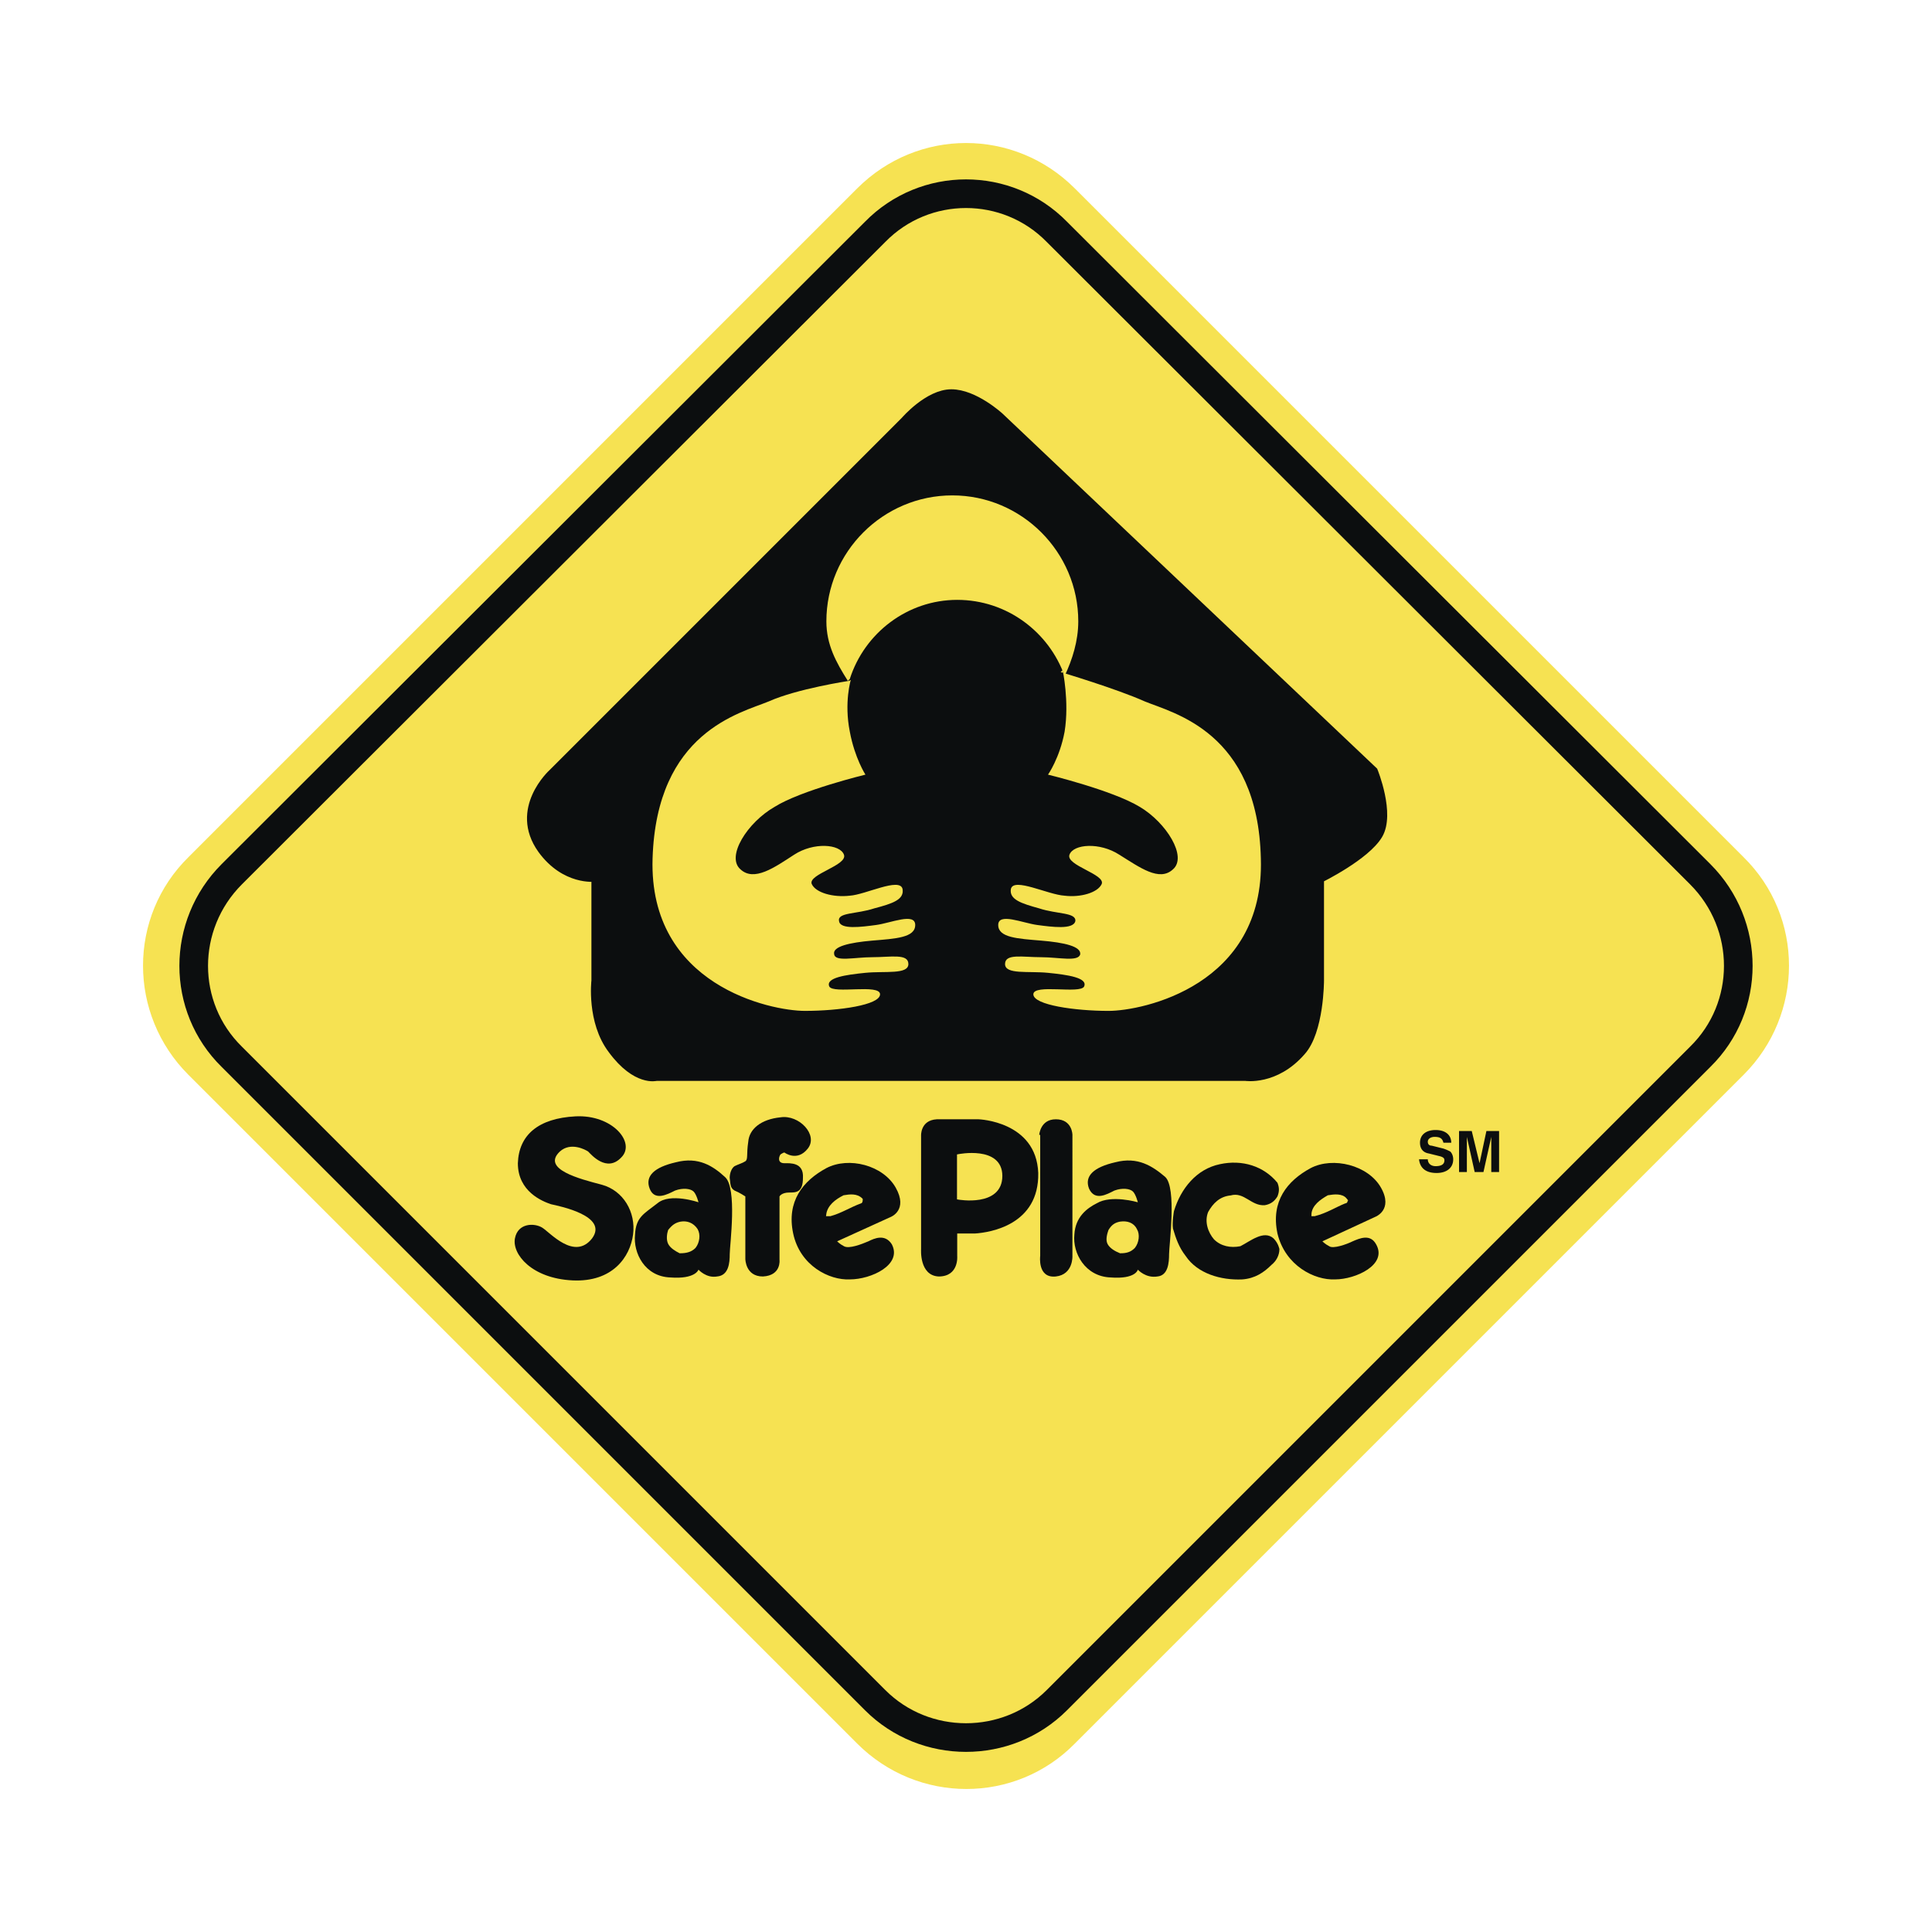 <svg xmlns="http://www.w3.org/2000/svg" width="2500" height="2500" viewBox="0 0 192.756 192.756"><path fill-rule="evenodd" clip-rule="evenodd" fill="#fff" d="M0 0h192.756v192.756H0V0z"/><path d="M20.203 86.929L86.93 20.202c5.26-5.26 13.637-5.26 18.897 0l66.727 66.727c5.262 5.163 5.262 13.637 0 18.897l-66.727 66.727c-5.162 5.262-13.637 5.262-18.897 0l-66.727-66.727c-5.26-5.26-5.26-13.734 0-18.897z" fill-rule="evenodd" clip-rule="evenodd" fill="#f6e252"/><path d="M20.203 86.929L86.93 20.202c5.26-5.26 13.637-5.26 18.897 0l66.727 66.727c5.262 5.163 5.262 13.637 0 18.897l-66.727 66.727c-5.162 5.262-13.637 5.262-18.897 0l-66.727-66.727c-5.26-5.26-5.26-13.734 0-18.897z" fill="none" stroke="#f6e252" stroke-width="3.977" stroke-miterlimit="2.613"/><path d="M23.125 87.221l64.194-64.096c4.968-5.065 13.15-5.065 18.119 0l64.193 64.096c5.064 5.065 5.064 13.248 0 18.216l-64.193 64.193c-4.969 4.969-13.151 4.969-18.119 0l-64.194-64.193c-5.065-4.968-5.065-13.15 0-18.216z" fill-rule="evenodd" clip-rule="evenodd" fill="#f6e252"/><path d="M23.125 87.221l64.194-64.096c4.968-5.065 13.15-5.065 18.119 0l64.193 64.096c5.064 5.065 5.064 13.248 0 18.216l-64.193 64.193c-4.969 4.969-13.151 4.969-18.119 0l-64.194-64.193c-5.065-4.968-5.065-13.15 0-18.216z" fill="none" stroke="#0c0e0f" stroke-width="2.857" stroke-miterlimit="2.613"/><path d="M108.652 118.588c.584 1.266 1.754.584 2.531.195.779-.293 1.559-.195 1.852.098.293.291.486 1.07.486 1.07s-2.629-.779-4.09.098c-.975.488-2.145 1.363-2.24 3.117-.195 1.852 1.07 4.189 3.604 4.285 2.533.195 2.727-.777 2.727-.777s.781.875 1.949.682c1.072-.098 1.168-1.365 1.168-2.24 0-.877.779-6.625-.389-7.697-1.266-1.07-2.729-2.045-4.969-1.461-2.142.487-3.117 1.364-2.629 2.63zM58.68 114.887c.292.291 1.851 2.143 3.312.584 1.461-1.461-.876-4.285-4.578-4.092-3.702.195-5.65 1.852-5.747 4.676 0 2.826 2.436 3.799 3.312 4.092.876.195 5.748 1.168 4.091 3.41-1.753 2.24-4.188-.586-4.968-1.072-.78-.486-2.436-.486-2.728 1.072-.292 1.559 1.656 3.992 5.748 4.188 3.994.195 5.747-2.338 6.039-4.578.292-2.24-.974-4.383-3.117-4.967-2.24-.586-6.039-1.561-4.188-3.312 1.071-.976 2.532-.197 2.824-.001zM64.817 118.588c.487 1.266 1.753.584 2.533.195.779-.293 1.559-.195 1.851.098.292.291.487 1.07.487 1.07s-2.824-.973-4.091.098c-1.364 1.072-2.143 1.363-2.24 3.117-.195 1.852.974 4.189 3.507 4.285 2.532.195 2.824-.777 2.824-.777s.78.875 1.852.682c1.168-.098 1.266-1.365 1.266-2.24 0-.877.779-6.625-.487-7.697-1.169-1.07-2.631-2.045-4.871-1.461-2.144.487-3.118 1.364-2.631 2.63z" fill-rule="evenodd" clip-rule="evenodd" fill="#0c0e0f"/><path d="M74.363 119.367v6.234s0 1.754 1.753 1.754c1.851-.098 1.656-1.656 1.656-1.656v-6.332s.195-.389.974-.389c.682 0 1.364 0 1.364-1.463.097-1.559-1.267-1.461-1.851-1.461-.682 0-.584-.584-.39-.877.292-.193.39-.193.39-.193s1.266.973 2.337-.391c1.072-1.363-.876-3.408-2.727-3.117-1.948.195-3.117 1.17-3.215 2.436-.194 1.266 0 1.754-.292 1.949-.292.193-.682.291-1.072.486-.292.195-.487.682-.487 1.168.097.586 0 .975.487 1.268.489.196 1.073.584 1.073.584z" fill-rule="evenodd" clip-rule="evenodd" fill="#0c0e0f"/><path d="M83.52 123.848l5.357-2.436s1.753-.682.487-2.922-4.675-3.117-6.916-1.947c-2.337 1.266-3.994 3.311-3.312 6.525s3.604 4.676 5.65 4.578c2.143 0 5.26-1.461 4.189-3.506-.683-1.072-1.754-.584-2.338-.293-.682.293-1.948.779-2.436.488-.389-.194-.681-.487-.681-.487zM91.897 124.627v-11.299s-.098-1.559 1.558-1.656h4.189s5.748.195 5.941 5.357c.098 5.162-4.773 5.941-6.332 6.039h-1.752v2.24s.195 2.047-1.851 2.047c-1.948-.097-1.753-2.728-1.753-2.728zM103.781 113.23v12.078s-.293 2.24 1.559 2.047c1.754-.195 1.656-2.047 1.656-2.047V113.23s0-1.559-1.656-1.559c-1.559 0-1.656 1.559-1.656 1.559h.097zM131.934 123.848l5.26-2.436s1.852-.682.584-2.922c-1.266-2.24-4.773-3.117-7.014-1.947-2.338 1.266-3.994 3.311-3.312 6.525.779 3.215 3.703 4.676 5.748 4.578 2.045 0 5.26-1.461 4.092-3.506-.586-1.072-1.656-.584-2.338-.293-.584.293-1.949.779-2.338.488-.391-.194-.682-.487-.682-.487z" fill-rule="evenodd" clip-rule="evenodd" fill="#0c0e0f"/><path d="M134.271 119.66c.098.098.098.291-.098.291-.975.391-1.852.975-3.02 1.268h-.195c0-.877.877-1.461 1.559-1.852.585-.097 1.364-.195 1.754.293z" fill-rule="evenodd" clip-rule="evenodd" fill="#f6e252" stroke="#f6e252" stroke-width=".238" stroke-miterlimit="2.613"/><path d="M127.646 124.627c0 .584-.291 1.17-.779 1.559-.779.779-1.656 1.363-2.922 1.461-2.143.098-4.48-.584-5.65-2.338-.682-.877-.973-1.752-1.266-2.727-.098-.682.098-1.754.098-1.754.682-2.24 2.24-4.189 4.578-4.676 2.24-.486 4.383.195 5.746 1.852.195.486.195.877 0 1.363-.291.486-.682.779-1.266.877-1.363.098-2.045-1.363-3.408-.975-1.072.098-1.754.779-2.242 1.656-.389.975 0 2.045.586 2.727.682.684 1.656.877 2.629.684.975-.488 2.338-1.656 3.312-.779.487.486.584 1.07.584 1.07z" fill-rule="evenodd" clip-rule="evenodd" fill="#0c0e0f"/><path d="M113.328 122.68c.291.486.193 1.266-.195 1.752-.391.391-.779.488-1.363.488-.488-.195-.975-.488-1.17-.877-.193-.391 0-.975.098-1.266.293-.488.584-.684 1.072-.779.681-.098 1.265.096 1.558.682zM85.955 119.66c0 .098 0 .291-.097.291-1.072.391-1.948.975-3.02 1.268h-.293c.098-.877.877-1.461 1.656-1.852.585-.097 1.267-.195 1.754.293zM69.493 122.68c.292.486.194 1.266-.195 1.752-.39.391-.877.488-1.461.488-.39-.195-.876-.488-1.071-.877-.195-.391-.098-.975 0-1.266.39-.488.682-.684 1.169-.779.584-.098 1.168.096 1.558.682zM95.599 115.275v4.287s4.286.779 4.286-2.24c0-2.924-4.286-2.047-4.286-2.047z" fill-rule="evenodd" clip-rule="evenodd" fill="#f6e252" stroke="#f6e252" stroke-width=".238" stroke-miterlimit="2.613"/><path d="M55.076 77.091l35.165-35.166s2.338-2.728 4.676-2.728 4.871 2.338 4.871 2.338l37.309 35.36s1.754 4.286.488 6.429c-1.268 2.144-5.846 4.384-5.846 4.384V97.84s0 5.064-1.852 7.109c-2.629 3.021-5.648 2.533-5.648 2.533h-58.74s-2.045.586-4.48-2.727c-2.144-2.826-1.656-6.916-1.656-6.916V87.611s-3.02.39-5.357-2.825c-2.924-4.091 1.07-7.695 1.07-7.695z" fill-rule="evenodd" clip-rule="evenodd" fill="#0c0e0f" stroke="#0c0e0f" stroke-width=".714" stroke-miterlimit="2.613"/><path d="M106.021 66.863s.682 3.117.195 6.137c-.488 2.63-1.656 4.286-1.656 4.286s6.43 1.559 9.156 3.214c2.631 1.559 4.773 4.968 3.312 6.234-1.363 1.267-3.312-.195-5.357-1.461-1.949-1.266-4.578-1.071-4.969 0-.389 1.072 3.605 1.948 3.215 2.923-.391.876-2.143 1.363-3.701 1.168-1.656-.097-5.066-1.851-5.357-.682-.195 1.072 1.07 1.461 2.824 1.948 1.754.584 3.701.39 3.604 1.267-.193.876-2.338.584-3.799.389s-3.895-1.266-3.895 0c0 1.267 1.947 1.364 4.285 1.559 2.338.194 3.994.584 3.896 1.363-.195.779-2.143.292-3.896.292-1.852 0-3.604-.39-3.604.682s2.338.682 4.285.877c1.949.195 3.994.486 3.604 1.363-.389.779-5.064-.293-5.064.779s4.188 1.656 7.5 1.656c3.41 0 15.586-2.533 15.197-15.197-.293-12.663-8.768-14.514-11.592-15.683-2.826-1.266-8.379-2.922-8.379-2.922l.196-.192zM84.883 67.836s-.682 2.241-.097 5.163c.487 2.63 1.558 4.286 1.558 4.286s-6.429 1.559-9.059 3.214c-2.728 1.559-4.871 4.968-3.41 6.234 1.364 1.267 3.41-.195 5.358-1.461 1.948-1.266 4.578-1.071 4.968 0 .39 1.072-3.604 1.948-3.215 2.923.39.876 2.144 1.363 3.799 1.168 1.558-.097 4.968-1.851 5.26-.682.194 1.072-.974 1.461-2.825 1.948-1.753.584-3.701.39-3.507 1.267.098.876 2.241.584 3.702.389 1.461-.195 3.896-1.266 3.896 0 0 1.267-1.948 1.364-4.286 1.559-2.241.194-3.994.584-3.799 1.363.097.779 2.045.292 3.799.292 1.851 0 3.604-.39 3.604.682s-2.338.682-4.287.877-3.993.486-3.604 1.363c.39.779 5.065-.293 5.065.779s-4.091 1.656-7.5 1.656-15.586-2.533-15.196-15.197c.392-12.659 8.769-14.51 11.594-15.68 2.825-1.266 7.988-2.045 7.988-2.045l.194-.098z" fill-rule="evenodd" clip-rule="evenodd" fill="#f6e252"/><path d="M84.786 67.739c1.461-4.579 5.747-7.89 10.715-7.89 4.967 0 9.157 3.214 10.715 7.598.779-1.656 1.363-3.507 1.363-5.456 0-6.916-5.65-12.566-12.566-12.566s-12.566 5.65-12.566 12.566c0 2.338.974 4.092 2.143 5.942l.196-.194z" fill-rule="evenodd" clip-rule="evenodd" fill="#f6e252"/><path d="M144.791 114.01c0-.779-.584-1.268-1.559-1.268s-1.559.488-1.559 1.268c0 .584.293.975.877 1.072l1.17.291c.291.098.389.195.389.391 0 .389-.293.584-.877.584-.486 0-.779-.293-.779-.682h-.877c.098.877.682 1.363 1.754 1.363.975 0 1.656-.486 1.656-1.363 0-.293-.098-.584-.293-.779a4.716 4.716 0 0 0-.682-.293l-1.168-.291c-.293 0-.391-.195-.391-.391 0-.293.293-.486.682-.486.586 0 .779.193.877.584h.78zM145.57 112.84v4.092h.78v-3.506l.779 3.506h.877l.779-3.506v3.506h.779v-4.092h-1.265l-.684 3.215-.779-3.215h-1.266z" fill-rule="evenodd" clip-rule="evenodd" fill="#0c0e0f"/></svg>